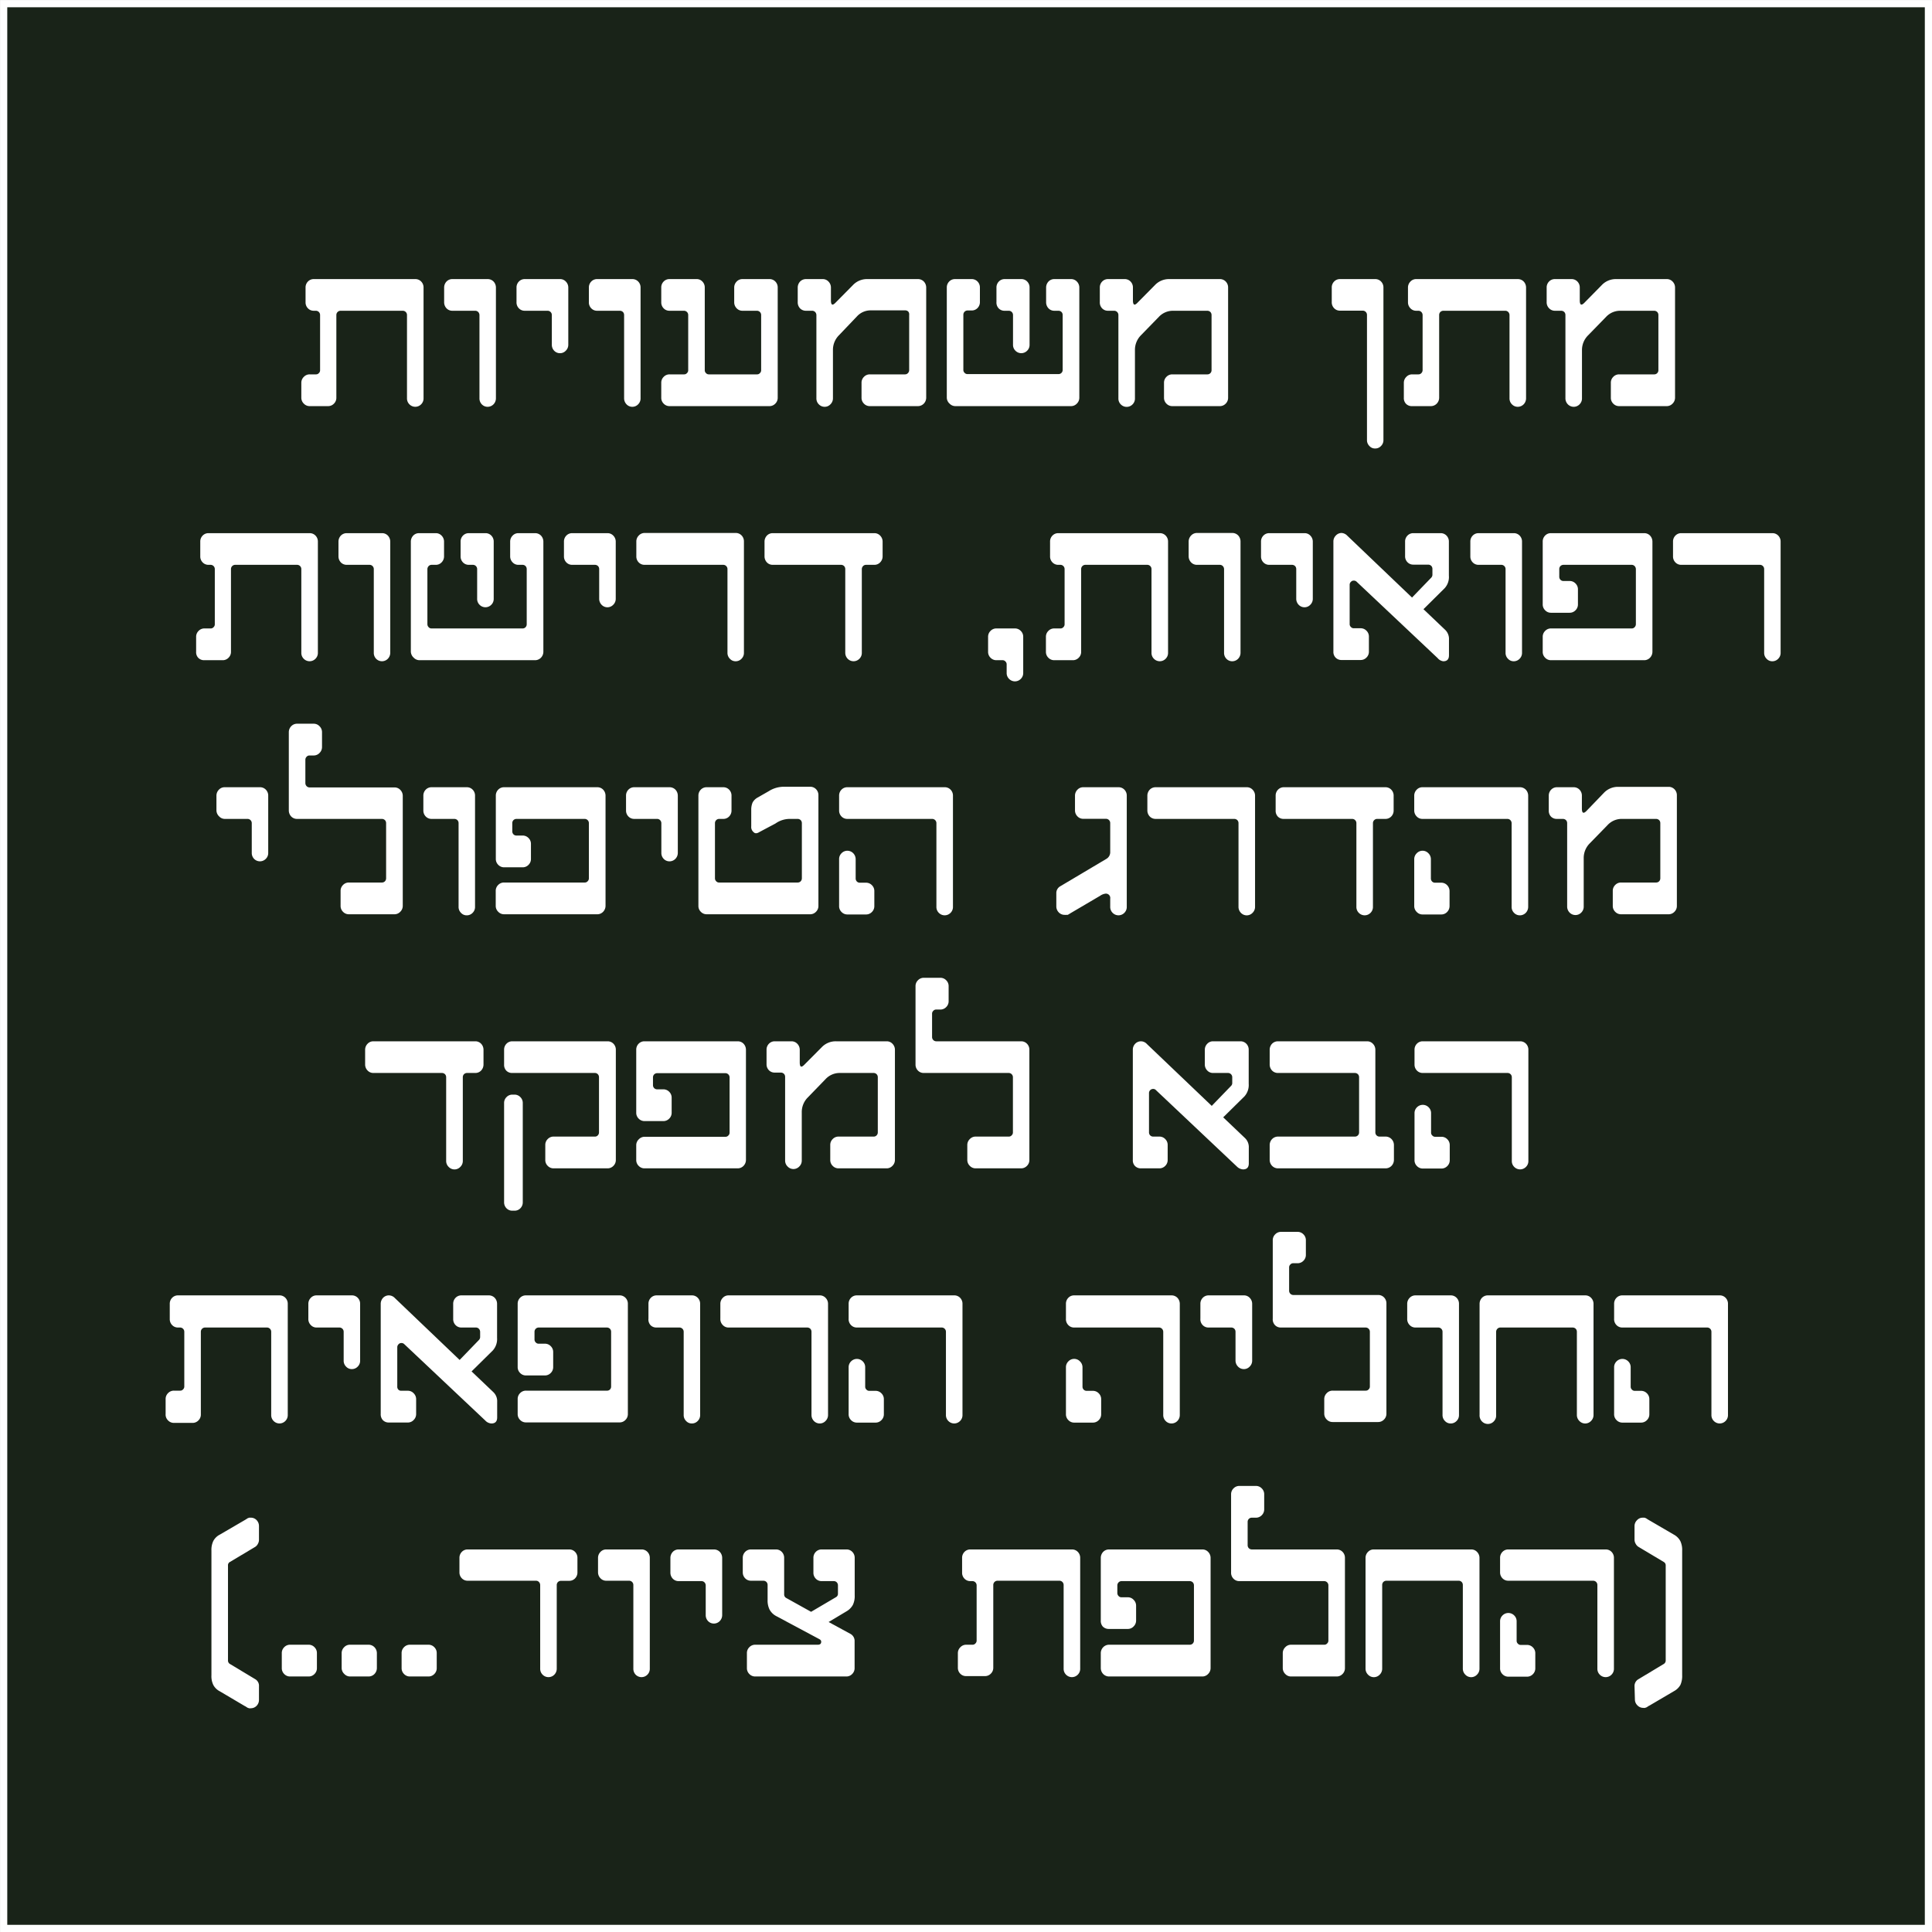 <svg id="Layer_1" data-name="Layer 1" xmlns="http://www.w3.org/2000/svg" viewBox="0 0 200.75 200.75"><rect x="0" y="0" width="200.75" height="200.75" fill="#808080" stroke="none"/><defs><style>.cls-1{fill:#192318;stroke:#fff;stroke-miterlimit:10;stroke-width:0.75px;}.cls-2{fill:#fff;}</style></defs><rect class="cls-1" x="0.38" y="0.38" width="200" height="200"/><path class="cls-2" d="M30.93,40.94V39.4a.85.85,0,0,1,.26-.62.82.82,0,0,1,.61-.26h.65a.38.38,0,0,0,.3-.13.4.4,0,0,0,.13-.31V32.35a.44.44,0,0,0-.43-.44h-.22a.82.82,0,0,1-.61-.25.87.87,0,0,1-.25-.63V29.5a.87.87,0,0,1,.25-.63.82.82,0,0,1,.61-.25H42.77a.82.82,0,0,1,.61.25.87.87,0,0,1,.25.63V41a.85.85,0,0,1-.25.63.85.85,0,0,1-1.22,0,.85.85,0,0,1-.25-.63V32.35a.44.44,0,0,0-.43-.44H35a.44.44,0,0,0-.43.44v8.59a.84.84,0,0,1-.25.62.83.83,0,0,1-.61.26H31.8a.82.82,0,0,1-.61-.26A.85.85,0,0,1,30.93,40.94Z" transform="translate(0.38 0.38)"/><path class="cls-2" d="M45.77,31V29.5a.91.91,0,0,1,.25-.63.82.82,0,0,1,.61-.25h3.66a.84.84,0,0,1,.61.25.91.91,0,0,1,.25.63V41a.89.89,0,0,1-.25.63.85.85,0,0,1-.61.26.83.83,0,0,1-.61-.26.88.88,0,0,1-.24-.63V32.35a.46.46,0,0,0-.13-.31.43.43,0,0,0-.3-.13H46.63a.82.82,0,0,1-.61-.25A.91.91,0,0,1,45.77,31Z" transform="translate(0.38 0.38)"/><path class="cls-2" d="M53.29,31V29.5a.87.87,0,0,1,.25-.63.82.82,0,0,1,.61-.25h3.66a.8.8,0,0,1,.6.25.88.88,0,0,1,.26.63v5.94a.85.85,0,0,1-.26.62.81.81,0,0,1-.6.26.83.83,0,0,1-.61-.26.88.88,0,0,1-.24-.62V32.35a.44.44,0,0,0-.44-.44H54.15a.82.82,0,0,1-.61-.25A.87.87,0,0,1,53.29,31Z" transform="translate(0.38 0.38)"/><path class="cls-2" d="M60.81,31V29.5a.87.87,0,0,1,.25-.63.82.82,0,0,1,.61-.25h3.65a.82.82,0,0,1,.61.25.87.87,0,0,1,.25.63V41a.85.85,0,0,1-.25.63.83.83,0,0,1-.61.26.81.81,0,0,1-.6-.26.89.89,0,0,1-.25-.63V32.35a.45.45,0,0,0-.12-.31.46.46,0,0,0-.31-.13H61.67a.82.82,0,0,1-.61-.25A.87.87,0,0,1,60.81,31Z" transform="translate(0.38 0.38)"/><path class="cls-2" d="M68.33,40.94V39.4a.84.84,0,0,1,.25-.62.83.83,0,0,1,.61-.26H70.7a.38.38,0,0,0,.3-.13.4.4,0,0,0,.13-.31V32.35a.44.44,0,0,0-.43-.44H69.19a.82.82,0,0,1-.61-.25.87.87,0,0,1-.25-.63V29.5a.87.87,0,0,1,.25-.63.82.82,0,0,1,.61-.25H72a.79.79,0,0,1,.6.25.87.87,0,0,1,.25.63v8.58a.4.4,0,0,0,.13.31.38.38,0,0,0,.3.13h5a.38.38,0,0,0,.3-.13.4.4,0,0,0,.13-.31V32.35a.44.44,0,0,0-.43-.44h-1.5a.81.81,0,0,1-.61-.25.88.88,0,0,1-.26-.63V29.5a.88.88,0,0,1,.26-.63.81.81,0,0,1,.61-.25h2.79a.82.82,0,0,1,.61.25.87.87,0,0,1,.25.63V40.94a.84.84,0,0,1-.25.62.83.83,0,0,1-.61.26H69.19a.83.83,0,0,1-.61-.26A.84.84,0,0,1,68.33,40.94Z" transform="translate(0.38 0.38)"/><path class="cls-2" d="M82.51,31V29.5a.91.91,0,0,1,.25-.63.84.84,0,0,1,.61-.25H85.1a.8.8,0,0,1,.6.25.88.88,0,0,1,.26.63v1.32c0,.49.15.58.46.27l1.83-1.85a2,2,0,0,1,1.5-.62H95a.84.84,0,0,1,.61.25.91.91,0,0,1,.25.63V40.94a.89.89,0,0,1-.25.62.85.85,0,0,1-.61.26H90a.83.83,0,0,1-.61-.26.84.84,0,0,1-.25-.62V39.4a.84.84,0,0,1,.25-.62.83.83,0,0,1,.61-.26h3.65a.4.4,0,0,0,.31-.13.44.44,0,0,0,.13-.31V32.35A.46.46,0,0,0,94,32a.44.44,0,0,0-.31-.13H90.15a1.93,1.93,0,0,0-1.49.63L86.8,34.45A2.15,2.15,0,0,0,86.17,36v5a.86.86,0,0,1-.26.63.81.81,0,0,1-.6.26.83.83,0,0,1-.61-.26.85.85,0,0,1-.25-.63V32.35a.46.46,0,0,0-.13-.31.44.44,0,0,0-.31-.13h-.65a.84.84,0,0,1-.61-.25A.91.91,0,0,1,82.51,31Z" transform="translate(0.38 0.38)"/><path class="cls-2" d="M98,40.94V29.5a.87.87,0,0,1,.25-.63.82.82,0,0,1,.61-.25h1.72a.82.82,0,0,1,.61.25.87.87,0,0,1,.25.63V31a.87.87,0,0,1-.25.63.82.82,0,0,1-.61.25h-.43a.44.44,0,0,0-.43.44v5.73a.4.4,0,0,0,.13.31.38.38,0,0,0,.3.13h9.46a.42.42,0,0,0,.31-.13.43.43,0,0,0,.12-.31V32.35a.45.45,0,0,0-.12-.31.46.46,0,0,0-.31-.13h-.43a.82.82,0,0,1-.61-.25.91.91,0,0,1-.25-.63V29.5a.91.91,0,0,1,.25-.63.82.82,0,0,1,.61-.25h1.72a.81.81,0,0,1,.61.25.88.88,0,0,1,.26.63V40.94a.85.85,0,0,1-.26.62.82.82,0,0,1-.61.26h-12a.83.83,0,0,1-.61-.26A.84.84,0,0,1,98,40.94ZM103.16,31V29.5a.87.87,0,0,1,.25-.63.82.82,0,0,1,.61-.25h1.72a.82.82,0,0,1,.61.25.87.87,0,0,1,.25.63v5.94a.84.84,0,0,1-.25.62.85.85,0,0,1-1.22,0,.84.84,0,0,1-.25-.62V32.35a.44.44,0,0,0-.43-.44H104a.82.82,0,0,1-.61-.25A.87.87,0,0,1,103.16,31Z" transform="translate(0.38 0.38)"/><path class="cls-2" d="M113.9,31V29.5a.87.87,0,0,1,.25-.63.82.82,0,0,1,.61-.25h1.72a.82.82,0,0,1,.61.25.87.87,0,0,1,.25.63v1.32c0,.49.16.58.46.27l1.83-1.85a2,2,0,0,1,1.5-.62h5.24a.82.82,0,0,1,.61.25.87.87,0,0,1,.25.63V40.94a.84.84,0,0,1-.25.62.83.83,0,0,1-.61.26h-4.94a.83.83,0,0,1-.61-.26.84.84,0,0,1-.25-.62V39.4a.84.84,0,0,1,.25-.62.83.83,0,0,1,.61-.26h3.65a.42.42,0,0,0,.31-.13.43.43,0,0,0,.12-.31V32.35a.45.45,0,0,0-.12-.31.46.46,0,0,0-.31-.13h-3.55a2,2,0,0,0-1.49.63l-1.86,1.91a2.15,2.15,0,0,0-.63,1.56v5a.85.85,0,0,1-.25.63.85.85,0,0,1-1.22,0,.85.85,0,0,1-.25-.63V32.35a.44.44,0,0,0-.43-.44h-.65a.82.82,0,0,1-.61-.25A.87.87,0,0,1,113.9,31Z" transform="translate(0.38 0.38)"/><path class="cls-2" d="M138,31V29.5a.87.87,0,0,1,.25-.63.82.82,0,0,1,.61-.25h3.65a.82.82,0,0,1,.61.25.87.87,0,0,1,.25.63V45.34a.84.84,0,0,1-.25.62.8.8,0,0,1-.61.26.76.76,0,0,1-.6-.26.84.84,0,0,1-.25-.62v-13a.44.44,0,0,0-.43-.44h-2.37a.82.82,0,0,1-.61-.25A.87.87,0,0,1,138,31Z" transform="translate(0.38 0.38)"/><path class="cls-2" d="M145.49,40.94V39.4a.85.85,0,0,1,.26-.62.81.81,0,0,1,.6-.26H147a.4.4,0,0,0,.31-.13.44.44,0,0,0,.13-.31V32.35a.46.46,0,0,0-.13-.31.44.44,0,0,0-.31-.13h-.22a.8.8,0,0,1-.6-.25.88.88,0,0,1-.26-.63V29.5a.88.88,0,0,1,.26-.63.8.8,0,0,1,.6-.25h10.55a.84.84,0,0,1,.61.25.91.91,0,0,1,.25.63V41a.89.89,0,0,1-.25.63.85.85,0,0,1-.61.26.83.83,0,0,1-.61-.26.85.85,0,0,1-.25-.63V32.35a.46.46,0,0,0-.13-.31.43.43,0,0,0-.3-.13h-6.45a.46.46,0,0,0-.31.13.45.45,0,0,0-.12.31v8.59a.89.89,0,0,1-.25.62.85.85,0,0,1-.61.26h-2a.81.81,0,0,1-.6-.26A.85.85,0,0,1,145.49,40.94Z" transform="translate(0.38 0.38)"/><path class="cls-2" d="M160.33,31V29.5a.87.87,0,0,1,.25-.63.82.82,0,0,1,.61-.25h1.72a.82.82,0,0,1,.61.25.87.87,0,0,1,.25.63v1.32c0,.49.16.58.47.27l1.82-1.85a2,2,0,0,1,1.5-.62h5.24a.81.81,0,0,1,.61.25.88.88,0,0,1,.26.63V40.94a.85.85,0,0,1-.26.62.82.82,0,0,1-.61.26h-4.94a.83.83,0,0,1-.61-.26.84.84,0,0,1-.25-.62V39.4a.84.84,0,0,1,.25-.62.83.83,0,0,1,.61-.26h3.65a.42.42,0,0,0,.31-.13.43.43,0,0,0,.12-.31V32.35a.45.45,0,0,0-.12-.31.46.46,0,0,0-.31-.13H168a2,2,0,0,0-1.49.63l-1.86,1.91A2.15,2.15,0,0,0,164,36v5a.85.85,0,0,1-.25.63.83.83,0,0,1-.61.26.85.85,0,0,1-.61-.26.89.89,0,0,1-.25-.63V32.35a.45.45,0,0,0-.12-.31.46.46,0,0,0-.31-.13h-.65a.82.82,0,0,1-.61-.25A.87.87,0,0,1,160.33,31Z" transform="translate(0.38 0.38)"/><path class="cls-2" d="M20,67.34V65.8a.84.84,0,0,1,.25-.62.83.83,0,0,1,.61-.26h.65a.38.38,0,0,0,.3-.13.4.4,0,0,0,.13-.31V58.75a.44.44,0,0,0-.43-.44h-.22a.82.82,0,0,1-.61-.25.87.87,0,0,1-.25-.63V55.9a.87.87,0,0,1,.25-.63.82.82,0,0,1,.61-.25H31.79a.82.82,0,0,1,.61.25.87.87,0,0,1,.25.63V67.44a.85.85,0,0,1-.25.63.85.85,0,0,1-1.22,0,.85.85,0,0,1-.25-.63V58.75a.44.44,0,0,0-.43-.44H24.05a.44.44,0,0,0-.43.44v8.59a.84.84,0,0,1-.25.62.83.83,0,0,1-.61.26H20.82a.83.83,0,0,1-.61-.26A.84.84,0,0,1,20,67.34Z" transform="translate(0.38 0.38)"/><path class="cls-2" d="M34.79,57.43V55.9a.91.91,0,0,1,.25-.63.84.84,0,0,1,.61-.25h3.66a.82.82,0,0,1,.61.25.91.91,0,0,1,.25.63V67.44a.89.89,0,0,1-.25.63.85.85,0,0,1-1.22,0,.88.88,0,0,1-.24-.63V58.75a.44.44,0,0,0-.43-.44H35.65a.84.84,0,0,1-.61-.25A.91.91,0,0,1,34.79,57.43Z" transform="translate(0.38 0.38)"/><path class="cls-2" d="M42.31,67.34V55.9a.91.91,0,0,1,.25-.63.82.82,0,0,1,.61-.25h1.72a.81.81,0,0,1,.61.25.88.88,0,0,1,.26.63v1.53a.88.88,0,0,1-.26.63.81.81,0,0,1-.61.25h-.43a.42.42,0,0,0-.3.13.46.46,0,0,0-.13.31v5.73a.44.44,0,0,0,.13.31.38.38,0,0,0,.3.13h9.46a.4.4,0,0,0,.31-.13.43.43,0,0,0,.12-.31V58.75a.45.45,0,0,0-.12-.31.44.44,0,0,0-.31-.13h-.43a.8.8,0,0,1-.6-.25.88.88,0,0,1-.26-.63V55.9a.88.88,0,0,1,.26-.63.8.8,0,0,1,.6-.25h1.73a.84.84,0,0,1,.61.25.91.91,0,0,1,.25.63V67.34a.89.89,0,0,1-.25.62.85.85,0,0,1-.61.26h-12a.83.83,0,0,1-.61-.26A.89.89,0,0,1,42.31,67.34Zm5.17-9.91V55.9a.87.87,0,0,1,.25-.63.82.82,0,0,1,.61-.25h1.72a.82.82,0,0,1,.61.25.87.87,0,0,1,.25.63v5.94a.84.84,0,0,1-.25.62.85.85,0,0,1-1.22,0,.84.84,0,0,1-.25-.62V58.75a.44.44,0,0,0-.43-.44h-.43a.82.82,0,0,1-.61-.25A.87.87,0,0,1,47.48,57.43Z" transform="translate(0.38 0.38)"/><path class="cls-2" d="M58.22,57.43V55.9a.87.87,0,0,1,.25-.63.82.82,0,0,1,.61-.25h3.65a.81.81,0,0,1,.61.25.88.88,0,0,1,.26.63v5.94a.85.85,0,0,1-.26.62.83.83,0,0,1-1.21,0,.89.89,0,0,1-.25-.62V58.75a.45.45,0,0,0-.12-.31.46.46,0,0,0-.31-.13H59.08a.82.82,0,0,1-.61-.25A.87.87,0,0,1,58.22,57.43Z" transform="translate(0.38 0.38)"/><path class="cls-2" d="M65.74,57.43V55.9a.87.87,0,0,1,.25-.63A.82.82,0,0,1,66.6,55h9.46a.82.82,0,0,1,.61.25.87.87,0,0,1,.25.63V67.44a.85.85,0,0,1-.25.63.83.83,0,0,1-.61.26.79.79,0,0,1-.6-.26.85.85,0,0,1-.25-.63V58.75a.44.44,0,0,0-.43-.44H66.6a.82.82,0,0,1-.61-.25A.87.87,0,0,1,65.74,57.43Z" transform="translate(0.38 0.38)"/><path class="cls-2" d="M79.06,57.43V55.9a.91.91,0,0,1,.25-.63.82.82,0,0,1,.61-.25H90.46a.81.81,0,0,1,.61.25.88.88,0,0,1,.26.63v1.53a.88.88,0,0,1-.26.63.81.81,0,0,1-.61.25H89.6a.42.42,0,0,0-.3.13.46.46,0,0,0-.13.31v8.69a.85.85,0,0,1-.25.63.85.85,0,0,1-1.22,0,.89.89,0,0,1-.25-.63V58.75a.45.45,0,0,0-.12-.31.46.46,0,0,0-.31-.13h-7.1a.82.82,0,0,1-.61-.25A.91.91,0,0,1,79.06,57.43Z" transform="translate(0.38 0.38)"/><path class="cls-2" d="M102.29,67.34V65.8a.84.84,0,0,1,.25-.62.83.83,0,0,1,.61-.26h1.93a.83.83,0,0,1,.61.26.84.84,0,0,1,.25.62v3.74a.84.84,0,0,1-.25.62.85.85,0,0,1-1.22,0,.84.84,0,0,1-.25-.62v-.88a.4.4,0,0,0-.13-.31.38.38,0,0,0-.3-.13h-.64a.83.83,0,0,1-.61-.26A.84.84,0,0,1,102.29,67.34Z" transform="translate(0.38 0.38)"/><path class="cls-2" d="M108.3,67.34V65.8a.84.84,0,0,1,.25-.62.83.83,0,0,1,.61-.26h.65a.38.38,0,0,0,.3-.13.4.4,0,0,0,.13-.31V58.75a.44.44,0,0,0-.43-.44h-.22a.82.82,0,0,1-.61-.25.87.87,0,0,1-.25-.63V55.9a.87.87,0,0,1,.25-.63.82.82,0,0,1,.61-.25h10.54a.82.82,0,0,1,.61.25.87.87,0,0,1,.25.63V67.44a.85.85,0,0,1-.25.63.85.85,0,0,1-1.22,0,.85.85,0,0,1-.25-.63V58.75a.44.44,0,0,0-.43-.44h-6.45a.44.44,0,0,0-.43.44v8.59a.84.84,0,0,1-.25.62.83.83,0,0,1-.61.26h-1.94a.83.83,0,0,1-.61-.26A.84.84,0,0,1,108.3,67.34Z" transform="translate(0.38 0.38)"/><path class="cls-2" d="M123.13,57.43V55.9a.91.91,0,0,1,.25-.63A.82.82,0,0,1,124,55h3.66a.84.84,0,0,1,.61.25.91.91,0,0,1,.25.63V67.44a.89.89,0,0,1-.25.63.85.85,0,0,1-.61.26.83.83,0,0,1-.61-.26.88.88,0,0,1-.24-.63V58.75a.46.46,0,0,0-.13-.31.43.43,0,0,0-.3-.13H124a.82.82,0,0,1-.61-.25A.91.91,0,0,1,123.13,57.43Z" transform="translate(0.38 0.38)"/><path class="cls-2" d="M130.65,57.43V55.9a.87.87,0,0,1,.25-.63.82.82,0,0,1,.61-.25h3.66a.8.8,0,0,1,.6.25.88.88,0,0,1,.26.63v5.94a.85.85,0,0,1-.26.62.81.81,0,0,1-.6.26.83.83,0,0,1-.61-.26.89.89,0,0,1-.25-.62V58.75a.45.45,0,0,0-.12-.31.46.46,0,0,0-.31-.13h-2.37a.82.82,0,0,1-.61-.25A.87.87,0,0,1,130.65,57.43Z" transform="translate(0.38 0.38)"/><path class="cls-2" d="M138.17,67.34V55.9a.87.87,0,0,1,.25-.63A.82.82,0,0,1,139,55a.88.88,0,0,1,.61.28l6.73,6.43,2-2.07a.44.44,0,0,0,.12-.3v-.61a.45.45,0,0,0-.12-.31.46.46,0,0,0-.31-.13h-1.55a.82.82,0,0,1-.61-.25.87.87,0,0,1-.25-.63V55.9a.87.87,0,0,1,.25-.63.82.82,0,0,1,.61-.25h2.83a.82.82,0,0,1,.61.25.87.87,0,0,1,.25.63v3.54a1.72,1.72,0,0,1-.44,1.3l-2.2,2.18,2.27,2.16a1.31,1.31,0,0,1,.38,1V67.7c0,.42-.19.63-.59.63A.9.9,0,0,1,149,68l-8.4-7.92a.42.42,0,0,0-.31-.13.38.38,0,0,0-.3.13.4.4,0,0,0-.13.31v4.07a.4.4,0,0,0,.13.31.38.38,0,0,0,.3.13H141a.83.83,0,0,1,.61.26.84.84,0,0,1,.25.62v1.54a.84.84,0,0,1-.25.62.83.83,0,0,1-.61.26H139a.83.83,0,0,1-.61-.26A.84.84,0,0,1,138.17,67.34Z" transform="translate(0.38 0.38)"/><path class="cls-2" d="M152.4,57.43V55.9a.87.87,0,0,1,.25-.63.82.82,0,0,1,.61-.25h3.65a.82.82,0,0,1,.61.25.87.87,0,0,1,.25.63V67.44a.85.85,0,0,1-.25.63.83.83,0,0,1-.61.26.79.79,0,0,1-.6-.26.85.85,0,0,1-.25-.63V58.75a.44.44,0,0,0-.43-.44h-2.37a.82.82,0,0,1-.61-.25A.87.87,0,0,1,152.4,57.43Z" transform="translate(0.38 0.38)"/><path class="cls-2" d="M159.92,67.34V65.8a.84.84,0,0,1,.25-.62.82.82,0,0,1,.61-.26h8.39a.39.39,0,0,0,.3-.13.44.44,0,0,0,.13-.31V58.75a.46.46,0,0,0-.13-.31.43.43,0,0,0-.3-.13h-7.1a.46.46,0,0,0-.31.13.45.45,0,0,0-.12.31v.8a.45.45,0,0,0,.12.31.42.42,0,0,0,.31.13h.65a.83.83,0,0,1,.61.26.84.84,0,0,1,.25.62v1.54a.84.84,0,0,1-.25.62.83.83,0,0,1-.61.26h-1.94a.82.82,0,0,1-.61-.26.84.84,0,0,1-.25-.62V55.9a.87.87,0,0,1,.25-.63.81.81,0,0,1,.61-.25h9.68a.82.82,0,0,1,.61.25.91.91,0,0,1,.25.63V67.34a.89.89,0,0,1-.25.62.83.83,0,0,1-.61.26h-9.68a.82.82,0,0,1-.61-.26A.84.84,0,0,1,159.92,67.34Z" transform="translate(0.38 0.38)"/><path class="cls-2" d="M173.46,57.43V55.9a.87.87,0,0,1,.25-.63.82.82,0,0,1,.61-.25h9.46a.82.82,0,0,1,.61.25.87.87,0,0,1,.25.63V67.44a.85.85,0,0,1-.25.63.83.83,0,0,1-.61.26.79.79,0,0,1-.6-.26.85.85,0,0,1-.25-.63V58.75a.44.44,0,0,0-.43-.44h-8.18a.82.82,0,0,1-.61-.25A.87.87,0,0,1,173.46,57.43Z" transform="translate(0.38 0.38)"/><path class="cls-2" d="M22.11,83.83V82.3a.88.88,0,0,1,.26-.63.8.8,0,0,1,.6-.25h3.66a.82.82,0,0,1,.61.25.87.87,0,0,1,.25.63v5.94a.84.84,0,0,1-.25.62.85.85,0,0,1-1.22,0,.88.88,0,0,1-.24-.62V85.15a.44.44,0,0,0-.43-.44H23a.8.8,0,0,1-.6-.25A.88.88,0,0,1,22.11,83.83Z" transform="translate(0.38 0.38)"/><path class="cls-2" d="M29.63,83.83V75.7a.89.89,0,0,1,.25-.62.83.83,0,0,1,.61-.26h1.72a.82.82,0,0,1,.61.26.85.85,0,0,1,.26.62v1.54a.85.85,0,0,1-.26.62.82.82,0,0,1-.61.26h-.43a.39.39,0,0,0-.3.13.44.44,0,0,0-.13.31V81a.46.46,0,0,0,.13.31.43.43,0,0,0,.3.13H40.6a.81.81,0,0,1,.61.25.88.88,0,0,1,.26.63V93.74a.85.85,0,0,1-.26.62.82.82,0,0,1-.61.26H35.87a.83.83,0,0,1-.61-.26.84.84,0,0,1-.25-.62V92.2a.84.84,0,0,1,.25-.62.83.83,0,0,1,.61-.26h3.44a.42.42,0,0,0,.31-.13.45.45,0,0,0,.12-.31V85.15a.45.45,0,0,0-.12-.31.46.46,0,0,0-.31-.13H30.49a.82.82,0,0,1-.61-.25A.91.91,0,0,1,29.63,83.83Z" transform="translate(0.38 0.38)"/><path class="cls-2" d="M43.61,83.83V82.3a.87.87,0,0,1,.25-.63.82.82,0,0,1,.61-.25h3.65a.82.82,0,0,1,.61.25.87.87,0,0,1,.25.63V93.84a.85.85,0,0,1-.25.63.83.83,0,0,1-.61.26.79.79,0,0,1-.6-.26.85.85,0,0,1-.25-.63V85.15a.45.45,0,0,0-.12-.31.46.46,0,0,0-.31-.13H44.47a.82.82,0,0,1-.61-.25A.87.87,0,0,1,43.61,83.83Z" transform="translate(0.38 0.38)"/><path class="cls-2" d="M51.13,93.74V92.2a.84.84,0,0,1,.25-.62.83.83,0,0,1,.61-.26h8.39a.38.38,0,0,0,.3-.13.42.42,0,0,0,.13-.31V85.15a.44.44,0,0,0-.43-.44h-7.1a.46.46,0,0,0-.31.13.45.45,0,0,0-.12.31V86a.45.45,0,0,0,.12.31.42.42,0,0,0,.31.13h.65a.83.83,0,0,1,.61.26.84.84,0,0,1,.25.62v1.54a.84.84,0,0,1-.25.62.83.83,0,0,1-.61.26H52a.83.83,0,0,1-.61-.26.84.84,0,0,1-.25-.62V82.3a.87.87,0,0,1,.25-.63.82.82,0,0,1,.61-.25h9.68a.82.82,0,0,1,.61.25.91.91,0,0,1,.25.63V93.74a.89.89,0,0,1-.25.62.83.83,0,0,1-.61.26H52a.83.83,0,0,1-.61-.26A.84.84,0,0,1,51.13,93.74Z" transform="translate(0.38 0.38)"/><path class="cls-2" d="M64.67,83.83V82.3a.87.87,0,0,1,.25-.63.82.82,0,0,1,.61-.25h3.66a.84.84,0,0,1,.61.25.91.91,0,0,1,.25.63v5.94a.89.89,0,0,1-.25.62.85.85,0,0,1-.61.26.83.83,0,0,1-.61-.26.88.88,0,0,1-.24-.62V85.15a.46.46,0,0,0-.13-.31.43.43,0,0,0-.3-.13H65.53a.82.82,0,0,1-.61-.25A.87.87,0,0,1,64.67,83.83Z" transform="translate(0.38 0.38)"/><path class="cls-2" d="M72.19,93.74V82.3a.87.87,0,0,1,.25-.63.82.82,0,0,1,.61-.25h1.72a.82.82,0,0,1,.61.25.87.87,0,0,1,.25.63v1.53a.87.87,0,0,1-.25.63.82.82,0,0,1-.61.25h-.43a.44.44,0,0,0-.43.44v5.73a.42.42,0,0,0,.13.31.38.38,0,0,0,.3.13h8.17a.42.42,0,0,0,.31-.13.45.45,0,0,0,.12-.31V85.15a.45.45,0,0,0-.12-.31.46.46,0,0,0-.31-.13H81.7a2.58,2.58,0,0,0-1.49.47l-1.69.9c-.24.15-.45.17-.6,0a.68.68,0,0,1-.24-.6v-1.7a1.89,1.89,0,0,1,.14-.77,1.3,1.3,0,0,1,.49-.5l1.19-.68a2.93,2.93,0,0,1,1.5-.46h2.8a.82.82,0,0,1,.61.25.87.87,0,0,1,.25.63V93.74a.84.84,0,0,1-.25.62.83.83,0,0,1-.61.26H73.05a.83.83,0,0,1-.61-.26A.84.84,0,0,1,72.19,93.74Z" transform="translate(0.38 0.38)"/><path class="cls-2" d="M86.81,83.83V82.3a.87.87,0,0,1,.25-.63.82.82,0,0,1,.61-.25H97.78a.82.82,0,0,1,.61.25.87.87,0,0,1,.25.63V93.84a.85.85,0,0,1-.25.63.85.85,0,0,1-1.22,0,.85.85,0,0,1-.25-.63V85.15a.44.44,0,0,0-.43-.44H87.67a.82.82,0,0,1-.61-.25A.87.87,0,0,1,86.81,83.83Zm0,9.91V88.9a.84.84,0,0,1,.25-.62.83.83,0,0,1,.61-.26.85.85,0,0,1,.61.26.89.89,0,0,1,.25.62v2a.45.45,0,0,0,.12.31.42.42,0,0,0,.31.13h.65a.83.83,0,0,1,.61.26.84.84,0,0,1,.25.62v1.54a.84.84,0,0,1-.25.62.83.83,0,0,1-.61.26H87.67a.83.83,0,0,1-.61-.26A.84.84,0,0,1,86.81,93.74Z" transform="translate(0.38 0.38)"/><path class="cls-2" d="M109.38,93.84V92.45a.81.81,0,0,1,.41-.74l4.78-2.84a.8.8,0,0,0,.41-.73v-3a.44.44,0,0,0-.43-.44h-2.36a.81.81,0,0,1-.61-.25.88.88,0,0,1-.26-.63V82.3a.88.88,0,0,1,.26-.63.81.81,0,0,1,.61-.25h3.65a.82.82,0,0,1,.61.25.87.87,0,0,1,.25.63V93.84a.85.85,0,0,1-.25.63.85.85,0,0,1-1.22,0,.85.85,0,0,1-.25-.63V93a.45.45,0,0,0-.51-.52,1.26,1.26,0,0,0-.54.22l-3.06,1.8-.13.08-.17.1-.14,0a.72.72,0,0,1-.19,0,.83.83,0,0,1-.61-.26A.89.89,0,0,1,109.38,93.84Z" transform="translate(0.38 0.38)"/><path class="cls-2" d="M118.84,83.83V82.3a.91.91,0,0,1,.25-.63.84.84,0,0,1,.61-.25h9.46a.81.81,0,0,1,.61.25.88.88,0,0,1,.26.63V93.84a.86.86,0,0,1-.26.63.83.83,0,0,1-1.21,0,.89.89,0,0,1-.25-.63V85.15a.45.45,0,0,0-.12-.31.46.46,0,0,0-.31-.13H119.7a.84.84,0,0,1-.61-.25A.91.91,0,0,1,118.84,83.83Z" transform="translate(0.38 0.38)"/><path class="cls-2" d="M132.17,83.83V82.3a.87.87,0,0,1,.25-.63.82.82,0,0,1,.61-.25h10.54a.82.82,0,0,1,.61.25.87.87,0,0,1,.25.63v1.53a.87.87,0,0,1-.25.63.82.82,0,0,1-.61.25h-.86a.44.44,0,0,0-.43.44v8.69a.85.85,0,0,1-.25.63.85.85,0,0,1-1.22,0,.85.85,0,0,1-.25-.63V85.15a.44.44,0,0,0-.43-.44H133a.82.82,0,0,1-.61-.25A.87.87,0,0,1,132.17,83.83Z" transform="translate(0.38 0.38)"/><path class="cls-2" d="M146.57,83.83V82.3a.88.88,0,0,1,.26-.63.8.8,0,0,1,.6-.25h10.12a.84.84,0,0,1,.61.25.91.91,0,0,1,.25.63V93.84a.89.89,0,0,1-.25.63.85.85,0,0,1-.61.26.83.83,0,0,1-.61-.26.85.85,0,0,1-.25-.63V85.15a.46.46,0,0,0-.13-.31.44.44,0,0,0-.31-.13h-8.82a.8.8,0,0,1-.6-.25A.88.88,0,0,1,146.57,83.83Zm0,9.91V88.9a.85.85,0,0,1,.26-.62.83.83,0,0,1,1.21,0,.85.85,0,0,1,.26.62v2a.45.45,0,0,0,.12.31.42.42,0,0,0,.31.13h.65a.83.83,0,0,1,.61.26.89.89,0,0,1,.25.62v1.54a.89.89,0,0,1-.25.62.83.83,0,0,1-.61.26h-1.95a.81.81,0,0,1-.6-.26A.85.85,0,0,1,146.57,93.74Z" transform="translate(0.38 0.38)"/><path class="cls-2" d="M160.55,83.83V82.3a.87.87,0,0,1,.25-.63.82.82,0,0,1,.61-.25h1.72a.82.82,0,0,1,.61.25.87.87,0,0,1,.25.63v1.32c0,.49.16.58.47.27L166.28,82a2,2,0,0,1,1.5-.62H173a.82.82,0,0,1,.61.25.87.87,0,0,1,.25.63V93.74a.84.84,0,0,1-.25.62.83.83,0,0,1-.61.26h-4.94a.83.83,0,0,1-.61-.26.84.84,0,0,1-.25-.62V92.2a.84.84,0,0,1,.25-.62.83.83,0,0,1,.61-.26h3.65a.42.42,0,0,0,.31-.13.45.45,0,0,0,.12-.31V85.15a.45.45,0,0,0-.12-.31.46.46,0,0,0-.31-.13h-3.55a2,2,0,0,0-1.49.63l-1.86,1.91a2.15,2.15,0,0,0-.63,1.56v5a.85.85,0,0,1-.25.63.83.83,0,0,1-.61.26.85.85,0,0,1-.61-.26.89.89,0,0,1-.25-.63V85.15a.45.45,0,0,0-.12-.31.46.46,0,0,0-.31-.13h-.65a.82.82,0,0,1-.61-.25A.87.87,0,0,1,160.55,83.83Z" transform="translate(0.38 0.38)"/><path class="cls-2" d="M37.56,110.23V108.7a.88.88,0,0,1,.26-.63.81.81,0,0,1,.61-.25H49a.82.82,0,0,1,.61.25.91.91,0,0,1,.25.63v1.53a.91.91,0,0,1-.25.63.82.82,0,0,1-.61.25h-.86a.46.46,0,0,0-.31.13.45.45,0,0,0-.12.31v8.7a.85.85,0,0,1-.26.62.83.83,0,0,1-1.21,0,.85.85,0,0,1-.26-.62v-8.7a.45.45,0,0,0-.12-.31.46.46,0,0,0-.31-.13H38.43a.81.81,0,0,1-.61-.25A.88.88,0,0,1,37.56,110.23Z" transform="translate(0.38 0.38)"/><path class="cls-2" d="M52,110.23V108.7a.87.87,0,0,1,.25-.63.82.82,0,0,1,.61-.25h9.89a.82.82,0,0,1,.61.25.87.87,0,0,1,.25.63v11.44a.84.84,0,0,1-.25.62.83.83,0,0,1-.61.26H57.14a.83.83,0,0,1-.61-.26.84.84,0,0,1-.25-.62V118.6a.84.84,0,0,1,.25-.62.83.83,0,0,1,.61-.26h4.3a.38.38,0,0,0,.3-.13.43.43,0,0,0,.12-.31v-5.73a.45.45,0,0,0-.12-.31.42.42,0,0,0-.3-.13H52.83a.82.82,0,0,1-.61-.25A.87.87,0,0,1,52,110.23Zm0,14.31v-10.3a.84.84,0,0,1,.25-.62.83.83,0,0,1,.61-.26h.22a.83.83,0,0,1,.61.26.84.84,0,0,1,.25.62v10.3a.87.87,0,0,1-.25.63.82.82,0,0,1-.61.25h-.22a.82.82,0,0,1-.61-.25A.87.87,0,0,1,52,124.54Z" transform="translate(0.38 0.38)"/><path class="cls-2" d="M65.73,120.14V118.6A.84.84,0,0,1,66,118a.83.83,0,0,1,.61-.26H75a.38.38,0,0,0,.3-.13.4.4,0,0,0,.13-.31v-5.73a.44.44,0,0,0-.43-.44h-7.1a.46.46,0,0,0-.31.13.45.45,0,0,0-.12.31v.8a.43.43,0,0,0,.12.31.42.42,0,0,0,.31.13h.65a.83.83,0,0,1,.61.26.84.84,0,0,1,.25.62v1.54a.84.84,0,0,1-.25.62.83.83,0,0,1-.61.26H66.59a.83.83,0,0,1-.61-.26.84.84,0,0,1-.25-.62V108.7a.87.87,0,0,1,.25-.63.82.82,0,0,1,.61-.25h9.68a.82.82,0,0,1,.61.25.91.91,0,0,1,.25.63v11.44a.89.89,0,0,1-.25.62.83.83,0,0,1-.61.26H66.59a.83.83,0,0,1-.61-.26A.84.84,0,0,1,65.73,120.14Z" transform="translate(0.38 0.38)"/><path class="cls-2" d="M79.27,110.23V108.7a.87.87,0,0,1,.25-.63.82.82,0,0,1,.61-.25h1.72a.81.81,0,0,1,.61.25.88.88,0,0,1,.26.63V110c0,.49.15.58.46.27L85,108.44a2,2,0,0,1,1.51-.62h5.24a.8.8,0,0,1,.6.25.88.88,0,0,1,.26.63v11.44a.85.85,0,0,1-.26.62.81.81,0,0,1-.6.26h-5a.83.83,0,0,1-.61-.26.84.84,0,0,1-.25-.62V118.6a.84.84,0,0,1,.25-.62.83.83,0,0,1,.61-.26h3.65a.4.4,0,0,0,.31-.13.43.43,0,0,0,.12-.31v-5.73a.45.45,0,0,0-.12-.31.44.44,0,0,0-.31-.13H86.9a2,2,0,0,0-1.49.63l-1.85,1.91a2.15,2.15,0,0,0-.63,1.56v5a.85.85,0,0,1-.26.62.83.83,0,0,1-1.21,0,.85.85,0,0,1-.26-.62v-8.7a.45.45,0,0,0-.12-.31.46.46,0,0,0-.31-.13h-.65a.82.82,0,0,1-.61-.25A.87.87,0,0,1,79.27,110.23Z" transform="translate(0.38 0.38)"/><path class="cls-2" d="M94.75,110.23V102.1a.84.84,0,0,1,.25-.62.83.83,0,0,1,.61-.26h1.72a.83.83,0,0,1,.61.26.84.84,0,0,1,.25.62v1.54a.84.84,0,0,1-.25.62.83.83,0,0,1-.61.26H96.9a.38.38,0,0,0-.3.13.4.4,0,0,0-.13.31v2.42a.44.44,0,0,0,.43.44h8.82a.82.82,0,0,1,.61.25.87.87,0,0,1,.25.63v11.44a.84.84,0,0,1-.25.62.83.83,0,0,1-.61.26H101a.82.82,0,0,1-.61-.26.85.85,0,0,1-.26-.62V118.6a.85.85,0,0,1,.26-.62.82.82,0,0,1,.61-.26h3.44a.38.38,0,0,0,.3-.13.4.4,0,0,0,.13-.31v-5.73a.44.44,0,0,0-.43-.44H95.61a.82.82,0,0,1-.61-.25A.87.87,0,0,1,94.75,110.23Z" transform="translate(0.38 0.38)"/><path class="cls-2" d="M117.33,120.14V108.7a.87.87,0,0,1,.25-.63.82.82,0,0,1,.61-.25.84.84,0,0,1,.6.28l6.74,6.43,2-2.07a.41.41,0,0,0,.13-.3v-.61a.44.44,0,0,0-.43-.44h-1.56a.8.8,0,0,1-.6-.25.88.88,0,0,1-.26-.63V108.7a.88.88,0,0,1,.26-.63.8.8,0,0,1,.6-.25h2.84a.82.82,0,0,1,.61.25.87.87,0,0,1,.25.63v3.54a1.76,1.76,0,0,1-.44,1.3l-2.21,2.18,2.27,2.16a1.3,1.3,0,0,1,.39,1v1.62q0,.63-.6.63a1,1,0,0,1-.64-.3l-8.4-7.93a.38.38,0,0,0-.3-.13.42.42,0,0,0-.31.13.43.43,0,0,0-.12.31v4.07a.43.43,0,0,0,.12.31.42.42,0,0,0,.31.13h.65a.83.83,0,0,1,.61.26.84.84,0,0,1,.25.62v1.54a.84.84,0,0,1-.25.62.83.83,0,0,1-.61.26h-1.94a.83.83,0,0,1-.61-.26A.84.84,0,0,1,117.33,120.14Z" transform="translate(0.38 0.38)"/><path class="cls-2" d="M131.55,120.14V118.6a.89.89,0,0,1,.25-.62.85.85,0,0,1,.61-.26h8a.42.42,0,0,0,.31-.13.43.43,0,0,0,.12-.31v-5.73a.45.45,0,0,0-.12-.31.46.46,0,0,0-.31-.13h-8a.84.84,0,0,1-.61-.25.91.91,0,0,1-.25-.63V108.7a.91.91,0,0,1,.25-.63.84.84,0,0,1,.61-.25h9.25a.81.81,0,0,1,.61.25.88.88,0,0,1,.26.63v8.58a.43.43,0,0,0,.12.31.42.42,0,0,0,.31.13h.64a.85.85,0,0,1,.61.26.89.89,0,0,1,.25.62v1.54a.89.89,0,0,1-.25.62.85.85,0,0,1-.61.26H132.41a.85.85,0,0,1-.61-.26A.89.89,0,0,1,131.55,120.14Z" transform="translate(0.38 0.38)"/><path class="cls-2" d="M146.6,110.23V108.7a.87.87,0,0,1,.25-.63.82.82,0,0,1,.61-.25h10.11a.82.82,0,0,1,.61.25.87.87,0,0,1,.25.63v11.55a.84.84,0,0,1-.25.62.85.85,0,0,1-1.22,0,.84.84,0,0,1-.25-.62v-8.7a.44.44,0,0,0-.43-.44h-8.82a.82.82,0,0,1-.61-.25A.87.87,0,0,1,146.6,110.23Zm0,9.91V115.3a.84.84,0,0,1,.25-.62.85.85,0,0,1,1.22,0,.84.84,0,0,1,.25.62v2a.4.4,0,0,0,.13.31.38.38,0,0,0,.3.13h.65a.83.83,0,0,1,.61.26.84.84,0,0,1,.25.62v1.54a.84.84,0,0,1-.25.62.83.83,0,0,1-.61.26h-1.94a.83.83,0,0,1-.61-.26A.84.84,0,0,1,146.6,120.14Z" transform="translate(0.38 0.38)"/><path class="cls-2" d="M16.83,146.54V145a.84.84,0,0,1,.25-.62.83.83,0,0,1,.61-.26h.65a.38.38,0,0,0,.3-.13.4.4,0,0,0,.13-.31V138a.44.44,0,0,0-.43-.44h-.22a.82.82,0,0,1-.61-.25.87.87,0,0,1-.25-.63V135.1a.87.87,0,0,1,.25-.63.82.82,0,0,1,.61-.25H28.66a.82.82,0,0,1,.61.25.87.87,0,0,1,.25.63v11.54a.85.85,0,0,1-.25.63.85.85,0,0,1-1.22,0,.85.85,0,0,1-.25-.63V138a.44.44,0,0,0-.43-.44H20.92a.44.44,0,0,0-.43.44v8.59a.84.84,0,0,1-.25.62.83.83,0,0,1-.61.26H17.69a.83.83,0,0,1-.61-.26A.84.84,0,0,1,16.83,146.54Z" transform="translate(0.38 0.38)"/><path class="cls-2" d="M31.66,136.63V135.1a.88.88,0,0,1,.26-.63.8.8,0,0,1,.6-.25h3.66a.82.82,0,0,1,.61.25.87.87,0,0,1,.25.63V141a.84.84,0,0,1-.25.62.83.83,0,0,1-.61.26.79.79,0,0,1-.6-.26.84.84,0,0,1-.25-.62V138a.44.44,0,0,0-.43-.44H32.52a.8.8,0,0,1-.6-.25A.88.88,0,0,1,31.66,136.63Z" transform="translate(0.38 0.38)"/><path class="cls-2" d="M39.18,146.54V135.1a.91.91,0,0,1,.25-.63.82.82,0,0,1,.61-.25.86.86,0,0,1,.61.28l6.73,6.43,2-2.07a.45.45,0,0,0,.13-.3V138a.46.46,0,0,0-.13-.31.43.43,0,0,0-.3-.13H47.57a.82.82,0,0,1-.61-.25.87.87,0,0,1-.25-.63V135.1a.87.87,0,0,1,.25-.63.82.82,0,0,1,.61-.25h2.84a.84.84,0,0,1,.61.25.91.91,0,0,1,.25.63v3.54a1.78,1.78,0,0,1-.44,1.3l-2.21,2.18,2.27,2.16a1.3,1.3,0,0,1,.39,1v1.62q0,.63-.6.63a.94.94,0,0,1-.64-.31l-8.4-7.92a.42.42,0,0,0-.31-.13.39.39,0,0,0-.3.13.44.44,0,0,0-.13.31v4.07A.44.44,0,0,0,41,144a.39.39,0,0,0,.3.13H42a.81.81,0,0,1,.6.26.85.85,0,0,1,.26.62v1.54a.85.85,0,0,1-.26.62.81.81,0,0,1-.6.26H40a.83.83,0,0,1-.61-.26A.89.89,0,0,1,39.18,146.54Z" transform="translate(0.38 0.38)"/><path class="cls-2" d="M53.41,146.54V145a.84.84,0,0,1,.25-.62.83.83,0,0,1,.61-.26h8.39A.42.42,0,0,0,63,144a.43.43,0,0,0,.12-.31V138a.45.45,0,0,0-.12-.31.46.46,0,0,0-.31-.13h-7.1a.44.44,0,0,0-.43.44v.8a.42.42,0,0,0,.13.31.38.38,0,0,0,.3.13h.65a.83.83,0,0,1,.61.26.84.84,0,0,1,.25.62v1.54a.84.84,0,0,1-.25.62.83.83,0,0,1-.61.26H54.27a.83.83,0,0,1-.61-.26.84.84,0,0,1-.25-.62V135.1a.87.87,0,0,1,.25-.63.82.82,0,0,1,.61-.25H64a.82.82,0,0,1,.61.25.87.87,0,0,1,.25.63v11.44a.84.84,0,0,1-.25.62.83.83,0,0,1-.61.26H54.27a.83.83,0,0,1-.61-.26A.84.84,0,0,1,53.41,146.54Z" transform="translate(0.38 0.38)"/><path class="cls-2" d="M67,136.63V135.1a.87.87,0,0,1,.25-.63.82.82,0,0,1,.61-.25h3.65a.82.82,0,0,1,.61.25.87.87,0,0,1,.25.63v11.54a.85.85,0,0,1-.25.63.83.83,0,0,1-.61.26.79.79,0,0,1-.6-.26.85.85,0,0,1-.25-.63V138a.44.44,0,0,0-.43-.44H67.82a.82.82,0,0,1-.61-.25A.87.87,0,0,1,67,136.63Z" transform="translate(0.38 0.38)"/><path class="cls-2" d="M74.47,136.63V135.1a.88.88,0,0,1,.26-.63.8.8,0,0,1,.6-.25h9.46a.81.81,0,0,1,.61.25.88.88,0,0,1,.26.63v11.54a.86.86,0,0,1-.26.63.82.82,0,0,1-.61.26.83.83,0,0,1-.6-.26.89.89,0,0,1-.25-.63V138a.45.45,0,0,0-.12-.31.46.46,0,0,0-.31-.13H75.33a.8.8,0,0,1-.6-.25A.88.88,0,0,1,74.47,136.63Z" transform="translate(0.38 0.38)"/><path class="cls-2" d="M87.8,136.63V135.1a.87.87,0,0,1,.25-.63.82.82,0,0,1,.61-.25H98.77a.82.82,0,0,1,.61.25.87.87,0,0,1,.25.63v11.54a.85.85,0,0,1-.25.63.85.85,0,0,1-1.22,0,.85.85,0,0,1-.25-.63V138a.44.44,0,0,0-.43-.44H88.66a.82.82,0,0,1-.61-.25A.87.87,0,0,1,87.8,136.63Zm0,9.91V141.7a.84.84,0,0,1,.25-.62.85.85,0,0,1,1.22,0,.84.84,0,0,1,.25.62v2a.4.4,0,0,0,.13.31.38.38,0,0,0,.3.13h.65a.83.83,0,0,1,.61.26.84.84,0,0,1,.25.62v1.54a.84.84,0,0,1-.25.62.83.83,0,0,1-.61.26H88.66a.83.83,0,0,1-.61-.26A.84.84,0,0,1,87.8,146.54Z" transform="translate(0.38 0.38)"/><path class="cls-2" d="M110.38,136.63V135.1a.87.87,0,0,1,.25-.63.81.81,0,0,1,.61-.25h10.11a.84.84,0,0,1,.61.25.91.91,0,0,1,.25.63v11.54a.89.89,0,0,1-.25.63.85.85,0,0,1-.61.26.83.83,0,0,1-.61-.26.85.85,0,0,1-.25-.63V138a.46.46,0,0,0-.13-.31.43.43,0,0,0-.3-.13h-8.82a.81.81,0,0,1-.61-.25A.87.87,0,0,1,110.38,136.63Zm0,9.91V141.7a.84.84,0,0,1,.25-.62.83.83,0,0,1,1.21,0,.85.85,0,0,1,.26.62v2a.43.43,0,0,0,.12.31.42.42,0,0,0,.31.13h.65a.83.83,0,0,1,.61.26.84.84,0,0,1,.25.62v1.54a.84.84,0,0,1-.25.62.83.83,0,0,1-.61.26h-1.94a.82.82,0,0,1-.61-.26A.84.84,0,0,1,110.38,146.54Z" transform="translate(0.38 0.38)"/><path class="cls-2" d="M124.35,136.63V135.1a.87.87,0,0,1,.25-.63.82.82,0,0,1,.61-.25h3.66a.8.8,0,0,1,.6.25.88.88,0,0,1,.26.63V141a.85.85,0,0,1-.26.62.81.81,0,0,1-.6.26.83.83,0,0,1-.61-.26A.89.89,0,0,1,128,141V138a.45.45,0,0,0-.12-.31.46.46,0,0,0-.31-.13h-2.37a.82.82,0,0,1-.61-.25A.87.87,0,0,1,124.35,136.63Z" transform="translate(0.38 0.38)"/><path class="cls-2" d="M131.87,136.63V128.5a.84.84,0,0,1,.25-.62.83.83,0,0,1,.61-.26h1.72a.83.83,0,0,1,.61.26.84.84,0,0,1,.25.62V130a.84.84,0,0,1-.25.62.83.83,0,0,1-.61.26H134a.38.38,0,0,0-.3.13.4.4,0,0,0-.13.31v2.42a.44.44,0,0,0,.43.44h8.82a.82.82,0,0,1,.61.25.87.87,0,0,1,.25.63v11.44a.84.84,0,0,1-.25.62.83.83,0,0,1-.61.26h-4.73a.82.82,0,0,1-.61-.26.85.85,0,0,1-.26-.62V145a.85.85,0,0,1,.26-.62.82.82,0,0,1,.61-.26h3.44a.38.38,0,0,0,.3-.13.4.4,0,0,0,.13-.31V138a.44.44,0,0,0-.43-.44h-8.82a.82.82,0,0,1-.61-.25A.87.87,0,0,1,131.87,136.63Z" transform="translate(0.38 0.38)"/><path class="cls-2" d="M145.84,136.63V135.1a.88.88,0,0,1,.26-.63.81.81,0,0,1,.61-.25h3.65a.82.82,0,0,1,.61.25.87.87,0,0,1,.25.63v11.54a.85.85,0,0,1-.25.63.83.83,0,0,1-.61.26.79.79,0,0,1-.6-.26.85.85,0,0,1-.25-.63V138a.44.44,0,0,0-.43-.44h-2.37a.81.81,0,0,1-.61-.25A.88.88,0,0,1,145.84,136.63Z" transform="translate(0.38 0.38)"/><path class="cls-2" d="M153.36,146.64V135.1a.91.91,0,0,1,.25-.63.84.84,0,0,1,.61-.25h10.11a.81.81,0,0,1,.61.25.88.88,0,0,1,.26.63v11.54a.86.86,0,0,1-.26.63.83.83,0,0,1-1.21,0,.86.86,0,0,1-.26-.63V138a.45.45,0,0,0-.12-.31.46.46,0,0,0-.31-.13h-7.53a.43.43,0,0,0-.3.13.46.46,0,0,0-.13.31v8.69a.85.85,0,0,1-.25.63.83.83,0,0,1-.61.26.85.85,0,0,1-.61-.26A.89.89,0,0,1,153.36,146.64Z" transform="translate(0.38 0.38)"/><path class="cls-2" d="M167.34,136.63V135.1a.87.87,0,0,1,.25-.63.82.82,0,0,1,.61-.25h10.11a.82.82,0,0,1,.61.25.87.87,0,0,1,.25.63v11.54a.85.85,0,0,1-.25.63.85.85,0,0,1-1.22,0,.85.85,0,0,1-.25-.63V138a.44.44,0,0,0-.43-.44H168.2a.82.82,0,0,1-.61-.25A.87.87,0,0,1,167.34,136.63Zm0,9.91V141.7a.84.84,0,0,1,.25-.62.85.85,0,0,1,1.22,0,.84.84,0,0,1,.25.62v2a.4.4,0,0,0,.13.31.38.38,0,0,0,.3.13h.65a.83.83,0,0,1,.61.26.84.84,0,0,1,.25.62v1.54a.84.84,0,0,1-.25.62.83.83,0,0,1-.61.26H168.2a.83.83,0,0,1-.61-.26A.84.84,0,0,1,167.34,146.54Z" transform="translate(0.38 0.38)"/><path class="cls-2" d="M21.59,173.69V160.75a2.15,2.15,0,0,1,.19-1,1.57,1.57,0,0,1,.68-.67l2.59-1.51.15-.09.15-.1.16-.06.17,0a.8.8,0,0,1,.61.26.88.88,0,0,1,.24.62v1.4a.84.84,0,0,1-.11.43.8.8,0,0,1-.28.32l-2.61,1.56a.38.38,0,0,0-.22.38v9.85a.41.41,0,0,0,.22.39l2.61,1.57a.79.79,0,0,1,.39.74v1.4a.88.88,0,0,1-.24.62.83.83,0,0,1-.61.26.45.45,0,0,1-.18,0l-.15-.05-.16-.1a.56.56,0,0,0-.14-.08l-2.59-1.53a1.57,1.57,0,0,1-.68-.67A2.08,2.08,0,0,1,21.59,173.69Z" transform="translate(0.38 0.38)"/><path class="cls-2" d="M28.9,172.94V171.4a.84.84,0,0,1,.25-.62.83.83,0,0,1,.61-.26h1.93a.83.83,0,0,1,.61.26.84.84,0,0,1,.25.62v1.54a.84.84,0,0,1-.25.62.83.83,0,0,1-.61.26H29.76a.83.83,0,0,1-.61-.26A.84.84,0,0,1,28.9,172.94Z" transform="translate(0.38 0.38)"/><path class="cls-2" d="M35.12,172.94V171.4a.85.85,0,0,1,.26-.62.81.81,0,0,1,.6-.26h1.94a.85.85,0,0,1,.61.26.89.89,0,0,1,.25.62v1.54a.89.89,0,0,1-.25.62.85.85,0,0,1-.61.26H36a.81.81,0,0,1-.6-.26A.85.85,0,0,1,35.12,172.94Z" transform="translate(0.38 0.38)"/><path class="cls-2" d="M41.35,172.94V171.4a.84.84,0,0,1,.25-.62.83.83,0,0,1,.61-.26h1.93a.83.83,0,0,1,.61.26.84.84,0,0,1,.25.62v1.54a.84.84,0,0,1-.25.62.83.83,0,0,1-.61.26H42.21a.83.83,0,0,1-.61-.26A.84.84,0,0,1,41.35,172.94Z" transform="translate(0.38 0.38)"/><path class="cls-2" d="M47.36,163V161.5a.87.87,0,0,1,.25-.63.82.82,0,0,1,.61-.25H58.76a.82.82,0,0,1,.61.25.87.87,0,0,1,.25.63V163a.87.87,0,0,1-.25.63.82.82,0,0,1-.61.25H57.9a.46.46,0,0,0-.31.13.45.45,0,0,0-.12.31V173a.89.89,0,0,1-.25.63.85.85,0,0,1-1.22,0,.85.85,0,0,1-.25-.63v-8.69a.46.46,0,0,0-.13-.31.42.42,0,0,0-.3-.13h-7.1a.82.82,0,0,1-.61-.25A.87.87,0,0,1,47.36,163Z" transform="translate(0.38 0.38)"/><path class="cls-2" d="M61.76,163V161.5a.88.88,0,0,1,.26-.63.8.8,0,0,1,.6-.25h3.66a.82.82,0,0,1,.61.25.87.87,0,0,1,.25.63V173a.85.85,0,0,1-.25.63.85.85,0,0,1-1.22,0,.88.88,0,0,1-.24-.63v-8.69a.44.44,0,0,0-.43-.44H62.62a.8.8,0,0,1-.6-.25A.88.88,0,0,1,61.76,163Z" transform="translate(0.38 0.38)"/><path class="cls-2" d="M69.28,163V161.5a.91.91,0,0,1,.25-.63.82.82,0,0,1,.61-.25H73.8a.84.84,0,0,1,.61.25.91.91,0,0,1,.25.63v5.94a.89.89,0,0,1-.25.62.85.85,0,0,1-.61.26.83.83,0,0,1-.61-.26.88.88,0,0,1-.24-.62v-3.09a.46.46,0,0,0-.13-.31.43.43,0,0,0-.3-.13H70.14a.82.82,0,0,1-.61-.25A.91.91,0,0,1,69.28,163Z" transform="translate(0.38 0.38)"/><path class="cls-2" d="M76.8,163V161.5a.87.87,0,0,1,.25-.63.82.82,0,0,1,.61-.25h2.58a.82.82,0,0,1,.61.25.87.87,0,0,1,.25.63v3.78a.41.41,0,0,0,.23.39l2.57,1.43,2.58-1.52a.4.4,0,0,0,.21-.38v-.85a.45.45,0,0,0-.12-.31.42.42,0,0,0-.3-.13H85a.82.82,0,0,1-.61-.25.87.87,0,0,1-.25-.63V161.5a.87.87,0,0,1,.25-.63.82.82,0,0,1,.61-.25h2.57a.82.82,0,0,1,.61.25.87.87,0,0,1,.25.63v3.88a2.12,2.12,0,0,1-.19,1,1.77,1.77,0,0,1-.68.68l-1.84,1.1L88,169.4a.83.83,0,0,1,.42.76v2.78a.84.84,0,0,1-.25.62.83.83,0,0,1-.61.26H78.09a.83.83,0,0,1-.61-.26.84.84,0,0,1-.25-.62V171.4a.84.84,0,0,1,.25-.62.83.83,0,0,1,.61-.26h6.5c.2,0,.32-.07.35-.22s0-.27-.22-.38l-4.47-2.39a1.66,1.66,0,0,1-.67-.67,2.13,2.13,0,0,1-.2-1v-1.55a.45.45,0,0,0-.12-.31.46.46,0,0,0-.31-.13H77.66a.82.82,0,0,1-.61-.25A.87.87,0,0,1,76.8,163Z" transform="translate(0.38 0.38)"/><path class="cls-2" d="M99.15,172.94V171.4a.85.85,0,0,1,.26-.62.82.82,0,0,1,.61-.26h.65a.38.38,0,0,0,.3-.13.4.4,0,0,0,.13-.31v-5.73a.44.44,0,0,0-.43-.44h-.22a.82.82,0,0,1-.61-.25.87.87,0,0,1-.25-.63V161.5a.87.87,0,0,1,.25-.63.82.82,0,0,1,.61-.25H111a.82.82,0,0,1,.61.25.87.87,0,0,1,.25.63V173a.85.85,0,0,1-.25.63.85.85,0,0,1-1.22,0,.85.85,0,0,1-.25-.63v-8.69a.44.44,0,0,0-.43-.44h-6.45a.44.44,0,0,0-.43.44v8.59a.84.84,0,0,1-.25.62.83.83,0,0,1-.61.26H100a.82.82,0,0,1-.61-.26A.85.85,0,0,1,99.15,172.94Z" transform="translate(0.38 0.38)"/><path class="cls-2" d="M114,172.94V171.4a.89.89,0,0,1,.25-.62.85.85,0,0,1,.61-.26h8.39a.42.42,0,0,0,.31-.13.43.43,0,0,0,.12-.31v-5.73a.45.45,0,0,0-.12-.31.46.46,0,0,0-.31-.13h-7.1a.43.43,0,0,0-.3.13.46.46,0,0,0-.13.31v.8a.44.44,0,0,0,.13.31.39.39,0,0,0,.3.13h.66a.81.81,0,0,1,.6.26.85.85,0,0,1,.26.62V168a.85.85,0,0,1-.26.62.81.81,0,0,1-.6.26h-2a.85.85,0,0,1-.61-.26A.89.89,0,0,1,114,168V161.5a.91.91,0,0,1,.25-.63.84.84,0,0,1,.61-.25h9.68a.81.81,0,0,1,.61.25.88.88,0,0,1,.26.63v11.44a.85.85,0,0,1-.26.62.82.82,0,0,1-.61.26h-9.68a.85.85,0,0,1-.61-.26A.89.89,0,0,1,114,172.94Z" transform="translate(0.38 0.38)"/><path class="cls-2" d="M127.54,163V154.9a.84.84,0,0,1,.25-.62.83.83,0,0,1,.61-.26h1.72a.83.83,0,0,1,.61.26.84.84,0,0,1,.25.62v1.54a.84.84,0,0,1-.25.62.83.83,0,0,1-.61.26h-.43a.42.42,0,0,0-.31.13.43.43,0,0,0-.12.31v2.42a.45.45,0,0,0,.12.31.46.46,0,0,0,.31.13h8.82a.82.82,0,0,1,.61.25.87.87,0,0,1,.25.63v11.44a.84.84,0,0,1-.25.62.83.83,0,0,1-.61.26h-4.74a.81.81,0,0,1-.6-.26.85.85,0,0,1-.26-.62V171.4a.85.85,0,0,1,.26-.62.81.81,0,0,1,.6-.26h3.45a.38.38,0,0,0,.3-.13.4.4,0,0,0,.13-.31v-5.73a.44.44,0,0,0-.43-.44H128.4a.82.82,0,0,1-.61-.25A.87.87,0,0,1,127.54,163Z" transform="translate(0.38 0.38)"/><path class="cls-2" d="M141.51,173V161.5a.88.88,0,0,1,.26-.63.8.8,0,0,1,.6-.25h10.12a.8.8,0,0,1,.6.25.88.88,0,0,1,.26.63V173a.86.86,0,0,1-.26.63.83.83,0,0,1-1.21,0,.86.86,0,0,1-.26-.63v-8.69a.45.45,0,0,0-.12-.31.44.44,0,0,0-.31-.13h-7.52a.46.46,0,0,0-.31.13.45.45,0,0,0-.12.31V173a.86.86,0,0,1-.26.63.83.83,0,0,1-1.21,0A.86.86,0,0,1,141.51,173Z" transform="translate(0.38 0.38)"/><path class="cls-2" d="M155.49,163V161.5a.87.87,0,0,1,.25-.63.82.82,0,0,1,.61-.25h10.11a.82.82,0,0,1,.61.25.87.87,0,0,1,.25.63V173a.85.85,0,0,1-.25.63.85.85,0,0,1-1.22,0,.85.85,0,0,1-.25-.63v-8.69a.44.44,0,0,0-.43-.44h-8.82a.82.82,0,0,1-.61-.25A.87.87,0,0,1,155.49,163Zm0,9.91V168.1a.84.84,0,0,1,.25-.62.85.85,0,0,1,1.22,0,.84.84,0,0,1,.25.62v2a.4.4,0,0,0,.13.31.38.38,0,0,0,.3.13h.65a.83.83,0,0,1,.61.26.84.84,0,0,1,.25.62v1.54a.84.84,0,0,1-.25.62.83.83,0,0,1-.61.26h-1.94a.83.83,0,0,1-.61-.26A.84.84,0,0,1,155.49,172.94Z" transform="translate(0.38 0.38)"/><path class="cls-2" d="M169.46,174.84a.81.81,0,0,1,.41-.74l2.61-1.57a.42.42,0,0,0,.22-.39v-9.85a.4.4,0,0,0-.22-.38l-2.61-1.56a.82.82,0,0,1-.29-.32.85.85,0,0,1-.12-.43v-1.4a.85.85,0,0,1,.26-.62.78.78,0,0,1,.61-.26l.17,0,.16.06.15.1.15.09,2.59,1.51a1.66,1.66,0,0,1,.67.67,2.15,2.15,0,0,1,.19,1v12.94a2.27,2.27,0,0,1-.18,1,1.67,1.67,0,0,1-.68.66L171,176.85a.56.56,0,0,0-.14.08l-.16.1-.15.05a.45.45,0,0,1-.18,0,.82.82,0,0,1-.61-.26.85.85,0,0,1-.26-.62Z" transform="translate(0.38 0.38)"/></svg>